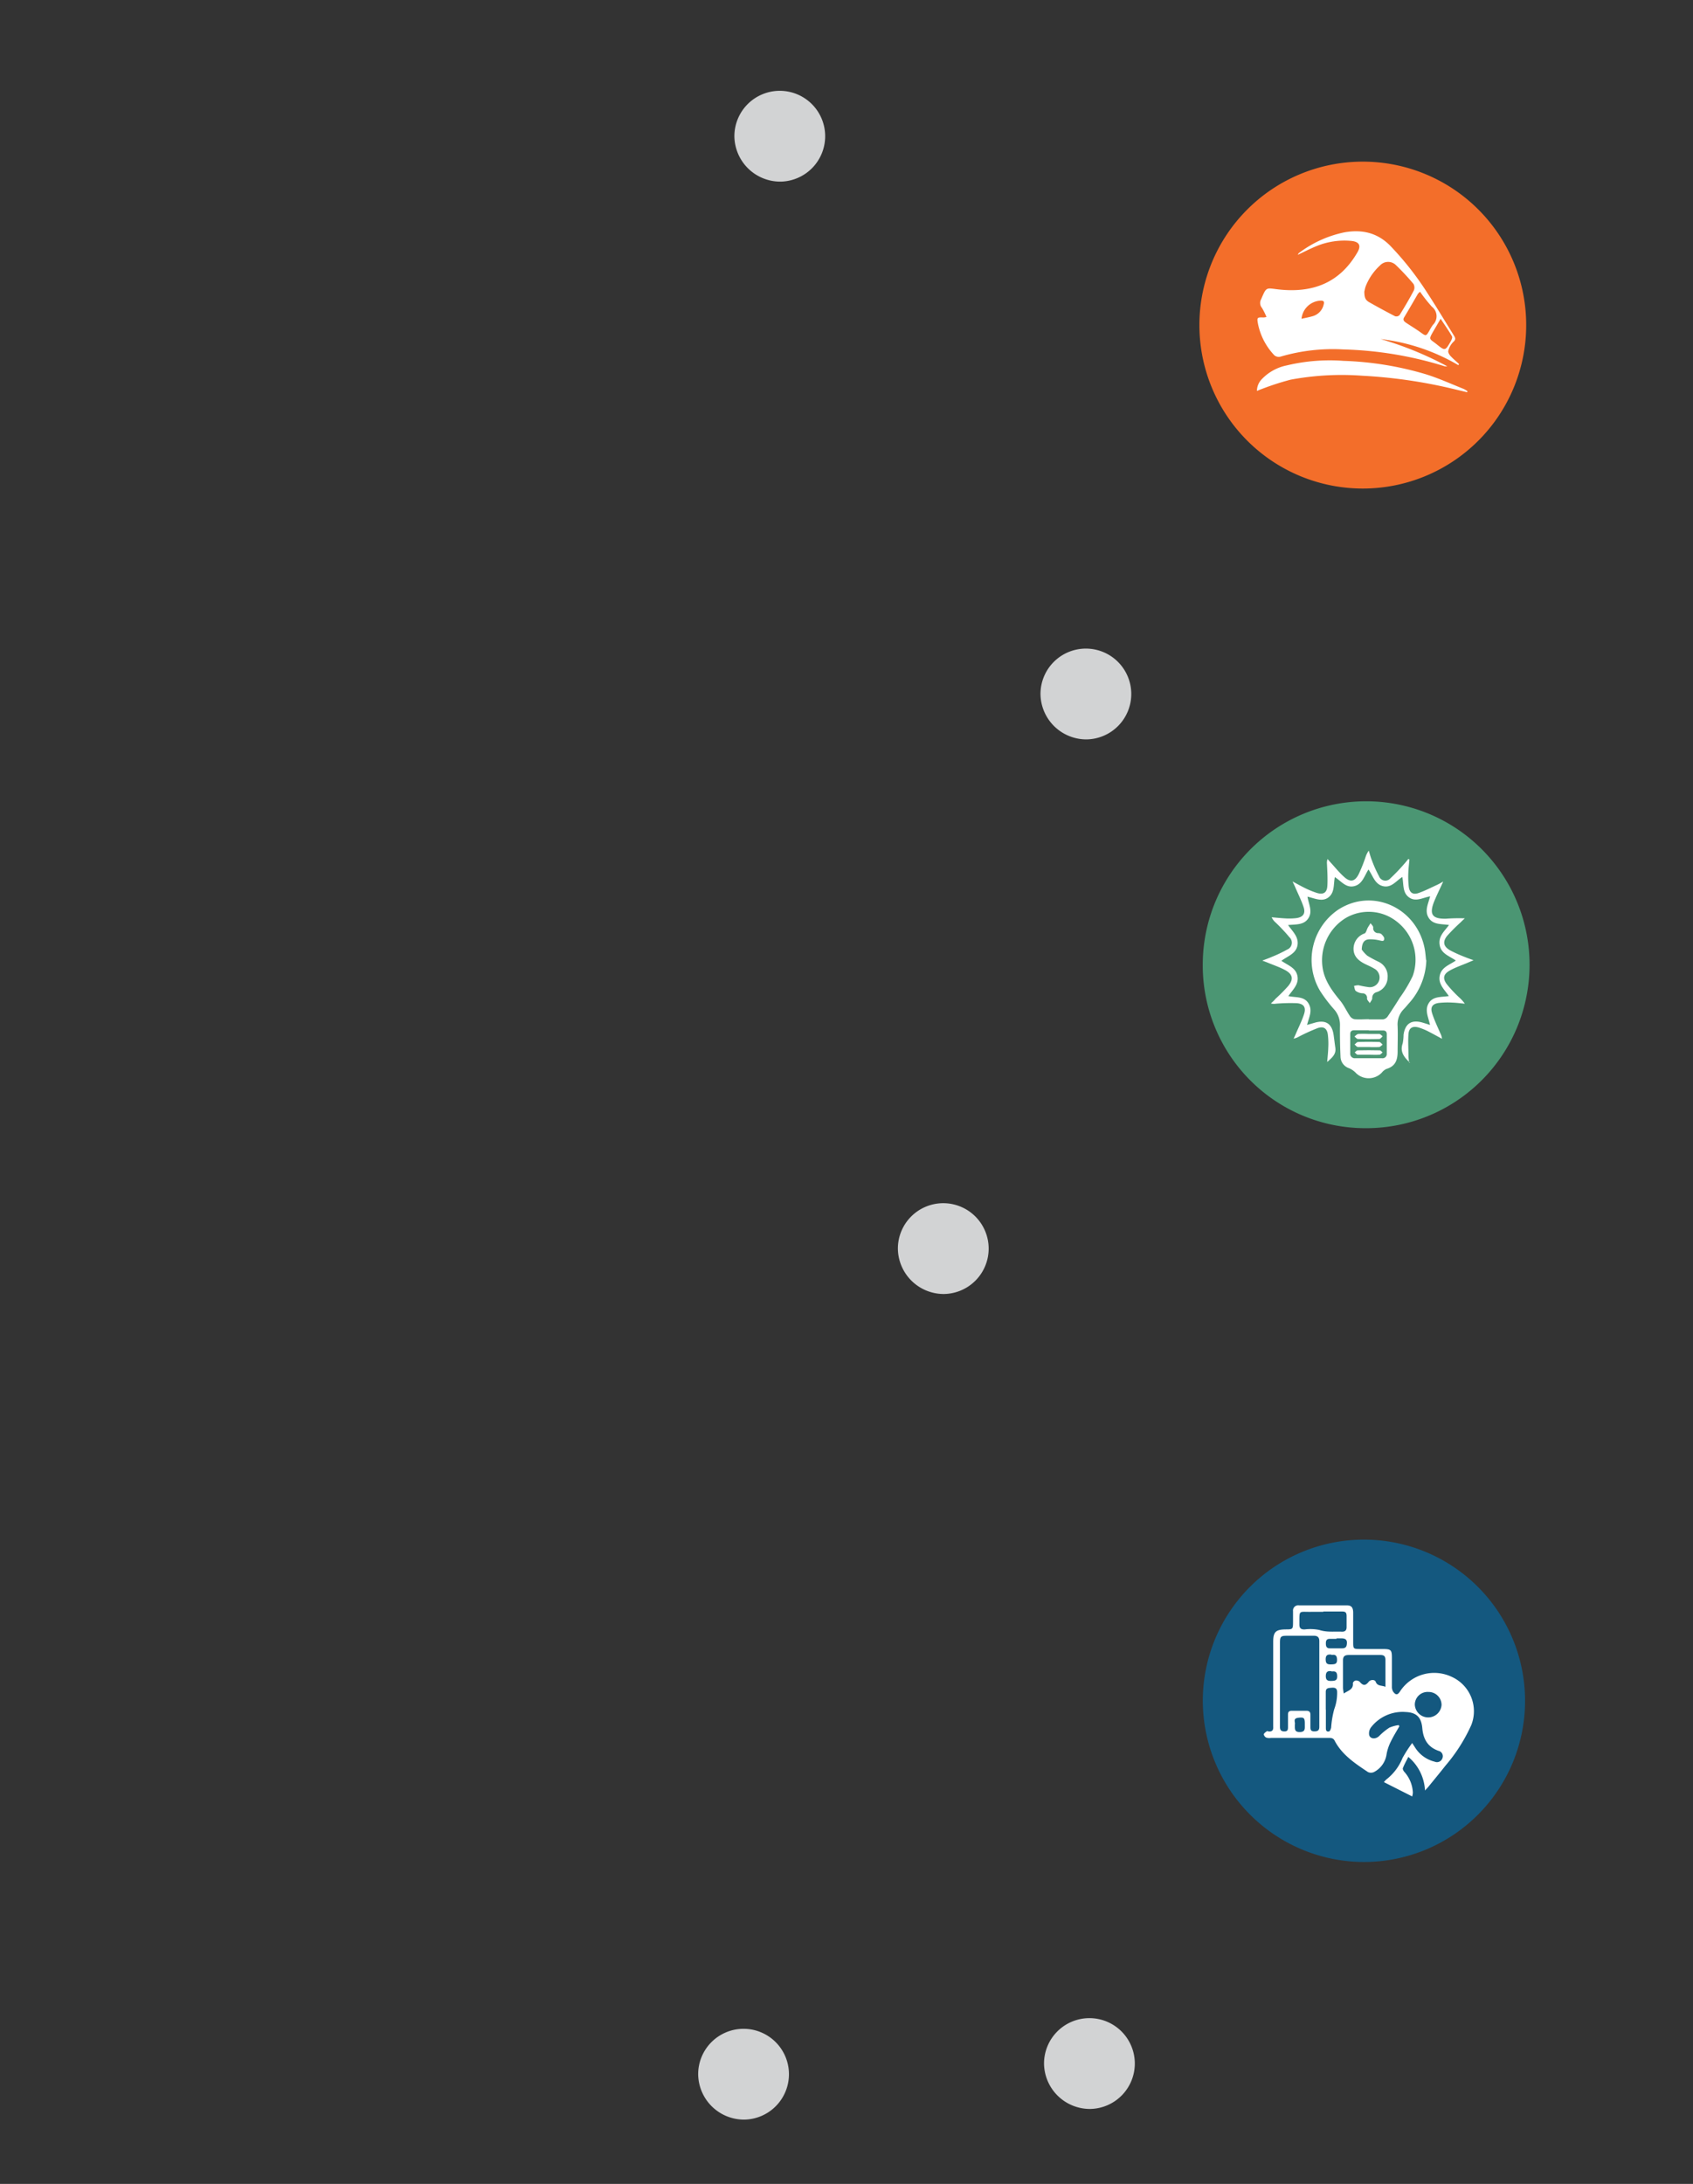 <svg id="Layer_1" data-name="Layer 1" xmlns="http://www.w3.org/2000/svg" viewBox="0 0 373 481"><rect x="0" y="0" width="373" height="481" fill="#333333" stroke="none"/><defs><style>.cls-1{fill:none;stroke:#d2d3d4;stroke-miterlimit:10;stroke-width:6px;}.cls-2{fill:#14587f;}.cls-3{fill:#f36e2a;}.cls-4{fill:#d2d3d4;}.cls-5{fill:#4b9673;}.cls-6{fill:#fff;}</style></defs><title>Artboard 1</title><path class="cls-1 lpyDUgCM_0" d="M6.17,160L63.8,160L118.86,117.43L172.95,117.5L239.41,71L307.4,71"></path><path class="cls-1 lpyDUgCM_1" d="M8,228.5L218.25,228.5L237.94,212.25L304,212.25"></path><path class="cls-1 lpyDUgCM_2" d="M8,296L107,296L158.09,342.58L211.33,342.5L245.72,374.12L307.4,374"></path><path class="cls-2 lpyDUgCM_3" d="M299.25,386.24a11.94,11.94,0,1,0-11.94-11.94,11.94,11.94,0,0,0,11.94,11.94"></path><path class="cls-1 lpyDUgCM_4" d="M5.38,195.45L63.01,195.45L118.07,152.88L228.22,153.2"></path><path class="cls-1 lpyDUgCM_5" d="M4.38,126.81L62.01,126.81L117.07,84.24L172.4,83.81L172.4,41"></path><path class="cls-1 lpyDUgCM_6" d="M8,358.94L74.6,359L112.62,401.51L164,401.95L164,444.76"></path><path class="cls-1 lpyDUgCM_7" d="M8,259.13L141.42,259.13L153.91,275.38L195.82,275.38"></path><path class="cls-1 lpyDUgCM_8" d="M7.59,329.4L90.8,329.6L140.12,376L207.56,376.04L240.2,407.6L240.2,443.4"></path><path class="cls-3 lpyDUgCM_9" d="M300.25,107.6a36,36,0,1,0-36-36,36,36,0,0,0,36,36"></path><path class="cls-1 lpyDUgCM_10" d="M264.21,71.56A36.04,36.04 0,1,1 336.29,71.56A36.04,36.04 0,1,1 264.21,71.56"></path><path class="cls-4 lpyDUgCM_11" d="M239.42,162.85a10,10,0,1,0-10.18-10,10.11,10.11,0,0,0,10.18,10"></path><path class="cls-1 lpyDUgCM_12" d="M229.24,152.81A10.18,10.04 0,1,1 249.6,152.81A10.18,10.04 0,1,1 229.24,152.81"></path><path class="cls-4 lpyDUgCM_13" d="M208,285a10,10,0,1,0-10.18-10A10.11,10.11,0,0,0,208,285"></path><path class="cls-1 lpyDUgCM_14" d="M197.83,274.95A10.18,10.04 0,1,1 218.19,274.95A10.18,10.04 0,1,1 197.83,274.95"></path><path class="cls-4 lpyDUgCM_15" d="M240.2,464.49a10,10,0,1,0-10.18-10,10.11,10.11,0,0,0,10.18,10"></path><path class="cls-1 lpyDUgCM_16" d="M230.02,454.45A10.18,10.04 0,1,1 250.38,454.45A10.18,10.04 0,1,1 230.02,454.45"></path><path class="cls-4 lpyDUgCM_17" d="M164,466.84a10,10,0,1,0-10.18-10,10.11,10.11,0,0,0,10.18,10"></path><path class="cls-1 lpyDUgCM_18" d="M153.82,456.8A10.18,10.04 0,1,1 174.18,456.8A10.18,10.04 0,1,1 153.82,456.8"></path><path class="cls-4 lpyDUgCM_19" d="M172,40A10,10,0,1,0,161.8,30,10.11,10.11,0,0,0,172,40"></path><path class="cls-1 lpyDUgCM_20" d="M161.8,29.96A10.18,10.04 0,1,1 182.16,29.96A10.18,10.04 0,1,1 161.8,29.96"></path><path class="cls-5 lpyDUgCM_21" d="M300.64,248.48a36,36,0,1,0-35.65-36,35.85,35.85,0,0,0,35.65,36"></path><path class="cls-1 lpyDUgCM_22" d="M264.99,212.43A35.65,36.04 0,1,1 336.29,212.43A35.65,36.04 0,1,1 264.99,212.43"></path><path class="cls-2 lpyDUgCM_23" d="M300.64,410.1A35.5,35.5,0,1,0,265,374.6a35.58,35.58,0,0,0,35.65,35.5"></path><path class="cls-1 lpyDUgCM_24" d="M264.99,374.6A35.65,35.5 0,1,1 336.29,374.6A35.65,35.5 0,1,1 264.99,374.6"></path><path class="cls-6 lpyDUgCM_25" d="M321.29,80.42a43.56,43.56,0,0,0-17.11-5.74,74.88,74.88,0,0,1,14.68,6,2.9,2.9,0,0,1-.55,0,82.15,82.15,0,0,0-22.38-3.72,40.82,40.82,0,0,0-13.84,1.6,1.53,1.53,0,0,1-1.32-.3,14.06,14.06,0,0,1-3.6-6.87c-.28-1.47-.21-1.53,1.23-1.47a4,4,0,0,0,.63-.11,14.85,14.85,0,0,0-1-2,1.67,1.67,0,0,1-.19-1.88c.06-.12.11-.25.16-.37,1-2.32,1-2.14,3.36-1.85,7.78.94,13.79-1.35,17.72-8.16.85-1.47.38-2.33-1.39-2.49a16.14,16.14,0,0,0-7.6,1.13c-1.36.55-2.67,1.23-4.18,1.94.14-.23.18-.34.25-.39a25.12,25.12,0,0,1,10.1-4.58c3.79-.66,7.17.08,10,2.93a66.86,66.86,0,0,1,8.21,10.43c2,3.06,3.88,6.21,5.81,9.31.33.53.57.94-.12,1.51a4.17,4.17,0,0,0-1.07,1.91c-.1.3.2.84.46,1.13.59.64,1.27,1.2,1.91,1.8l-.17.24m-20.7-16.29c0,1.38.19,1.93,1.1,2.45,1.87,1.06,3.76,2.09,5.67,3.07a1,1,0,0,0,1-.26c1.1-1.77,2.16-3.57,3.13-5.41a1.61,1.61,0,0,0-.08-1.45,52,52,0,0,0-3.84-4.12,2.44,2.44,0,0,0-3.54.07,12.31,12.31,0,0,0-3.16,4.62,5.73,5.73,0,0,0-.24,1m12.25.15a3.69,3.69,0,0,0-.49.47c-1,1.73-2,3.47-3.05,5.21-.31.53,0,.86.43,1.15,1,.67,2.1,1.33,3.11,2.05,1.3.93,1.29,1,2.08-.38a10.43,10.43,0,0,1,.74-1.2,2.65,2.65,0,0,0-.23-4,33,33,0,0,1-2.59-3.27m4.52,5.93-1.48,2.53c-1.28,2.2-1,1.79.61,3.09,1.84,1.48,1.87,1.47,3.06-.58.2-.35.46-.92.31-1.17-.71-1.24-1.54-2.41-2.5-3.87m-30.65,0c1-.22,1.81-.37,2.62-.62a3.45,3.45,0,0,0,2.28-2.6c.14-.49,0-.76-.55-.78a4.43,4.43,0,0,0-4.35,4"></path><path class="cls-6 lpyDUgCM_26" d="M276.93,86.12a3.71,3.71,0,0,1,1.1-2.64,10.46,10.46,0,0,1,5.47-3,40.79,40.79,0,0,1,12.5-1,71.39,71.39,0,0,1,18.14,2.95c2.84.88,5.57,2.13,8.34,3.23a5.76,5.76,0,0,1,.83.5l-.08.23c-1.24-.3-2.48-.6-3.72-.89a111.18,111.18,0,0,0-19.41-2.75,61.67,61.67,0,0,0-15.74.87,59.53,59.53,0,0,0-6.48,2.1c-.27.09-.53.21-.94.38"></path><path class="cls-6 lpyDUgCM_27" d="M301.61,226.91c-1.07,0-2.14,0-3.21,0-.62,0-.92.25-.92.88,0,1.39,0,2.78,0,4.17a1,1,0,0,0,1.11,1.11c2,0,3.92,0,5.88,0a.93.93,0,0,0,1.06-1c0-1.43,0-2.85,0-4.28,0-.58-.28-.84-.86-.83-1,0-2.07,0-3.1,0m-.07-2.44c1.07,0,2.14,0,3.21,0a1.49,1.49,0,0,0,1-.62c.94-1.37,1.83-2.77,2.71-4.18a30.36,30.36,0,0,0,2.82-4.74A10.62,10.62,0,0,0,307.77,203a10,10,0,0,0-11.33-.78,10.93,10.93,0,0,0-5,11.19c.5,2.75,2.09,4.86,3.8,6.95.84,1,1.41,2.29,2.16,3.4a1.62,1.62,0,0,0,1,.72c1.06.09,2.14,0,3.21,0m12.64-13a14.88,14.88,0,0,1-3.93,9.6c-.35.41-.69.82-1.06,1.2a4.77,4.77,0,0,0-1.34,3.69c.08,1.89,0,3.78,0,5.67s-.53,3.22-2.46,3.79a2.76,2.76,0,0,0-1,.79,4,4,0,0,1-5.83,0,4.59,4.59,0,0,0-1.38-.94,2.74,2.74,0,0,1-1.91-2.47c-.1-2.31-.15-4.63-.12-6.94a5.09,5.09,0,0,0-1.26-3.52,33.24,33.24,0,0,1-3.1-4.07,13.37,13.37,0,0,1,3.92-17.89c7.63-5,17.45-.41,19.12,8.64.15.8.2,1.62.29,2.43"></path><path class="cls-6 lpyDUgCM_28" d="M310.7,234.12c-1.44-1.33-2.3-2.52-1.66-4.32a10.28,10.28,0,0,0,.19-1.91c.36-2.47,1.76-3.36,4.17-2.67.5.15,1,.31,1.66.52-.36-1.71-1.22-3.25-.28-4.8s2.71-1.29,4.43-1.56c-1-1.46-2.4-2.66-2-4.52s2.13-2.33,3.54-3.3c-1.41-1-3.23-1.49-3.56-3.41s1-3,2.06-4.42c-1.66-.27-3.45,0-4.45-1.53s-.16-3.1.29-4.78c-1.62.27-3.17,1.3-4.66.22s-1.13-2.87-1.48-4.49c-1.41.9-2.44,2.51-4.34,2-1.74-.48-2.12-2.25-3.11-3.65-.93,1.46-1.35,3.26-3.17,3.68s-2.85-1.13-4.24-2c-.32,1.61,0,3.37-1.39,4.45s-3,.23-4.64-.14c.28,1.69,1.18,3.26.19,4.77s-2.72,1.31-4.46,1.48c1,1.44,2.38,2.6,2.07,4.45s-2.15,2.39-3.54,3.42c1.4,1,3.14,1.49,3.52,3.31s-.95,3-2,4.47c1.67.36,3.48,0,4.44,1.6s.13,3-.31,4.75l1.6-.46c2.47-.74,3.87.13,4.25,2.66.14.95.24,1.9.38,2.85.22,1.46-.82,2.23-1.8,3.12.08-1,.21-2.08.24-3.12a16.41,16.41,0,0,0-.1-3c-.21-1.31-.95-1.8-2.24-1.35a42.07,42.07,0,0,0-4.08,1.85,4.08,4.08,0,0,1-1.21.47c.16-.35.33-.7.48-1.05.61-1.44,1.33-2.85,1.81-4.33s0-2.31-1.62-2.43a39.8,39.8,0,0,0-4.58.11A2.45,2.45,0,0,1,280,221c.35-.32.71-.62,1-1a38.08,38.08,0,0,0,2.79-2.8c1.26-1.52,1.05-2.62-.67-3.55-1.18-.64-2.48-1.07-3.73-1.59-.32-.13-.64-.25-1.28-.49.86-.33,1.45-.53,2-.78a28.75,28.75,0,0,0,3.46-1.64,1.63,1.63,0,0,0,.52-2.72,38.36,38.36,0,0,0-3.06-3.26,3.37,3.37,0,0,1-.86-1.14c1,.08,2.09.2,3.14.25a13.66,13.66,0,0,0,2.23-.06c1.54-.19,2.14-1,1.67-2.43s-1.26-3-1.91-4.52c-.12-.29-.26-.56-.53-1.13,1.06.57,1.83,1,2.65,1.41a19.39,19.39,0,0,0,2.76,1.13c1.4.41,2.17-.08,2.26-1.55s0-3.19-.08-4.79a2.65,2.65,0,0,1,.12-1.14l.66.74c1,1.08,1.9,2.23,3,3.2,1.34,1.22,2.33,1.05,3.17-.53a35.13,35.13,0,0,0,1.52-3.76,5.24,5.24,0,0,1,.73-1.5c.23.73.42,1.47.71,2.18a27.3,27.3,0,0,0,1.57,3.49,1.48,1.48,0,0,0,2.52.4,39.65,39.65,0,0,0,3-3.13c.33-.35.61-.73.92-1.1l.24.11c-.08,1-.22,2-.24,2.93a19.49,19.49,0,0,0,.1,3.09c.17,1.28.9,1.79,2.11,1.38,1.44-.49,2.8-1.21,4.19-1.84.37-.17.72-.39,1.29-.7-.74,1.63-1.43,3-2,4.4-1.13,2.84-.42,3.85,2.64,3.78a36.85,36.85,0,0,1,4.11-.08c-.29.28-.59.55-.87.84a40.65,40.65,0,0,0-3,3c-1.05,1.3-.84,2.35.6,3.19a29.09,29.09,0,0,0,3.3,1.49c.52.22,1.06.4,1.9.71l-1.34.57c-1.31.56-2.67,1-3.91,1.71-1.39.77-1.6,1.73-.64,3a29.34,29.34,0,0,0,2.69,2.88,8.44,8.44,0,0,1,1.28,1.41c-.92-.08-1.85-.21-2.77-.24a17.69,17.69,0,0,0-3,.08c-1.33.19-1.86.91-1.46,2.19.47,1.52,1.19,3,1.81,4.44a3.54,3.54,0,0,1,.39,1.26c-.92-.5-1.83-1-2.77-1.49a14,14,0,0,0-2.38-1c-1.36-.37-2.14.09-2.24,1.48-.12,1.59,0,3.19,0,4.79,0,.38.07.76.14,1.43"></path><path class="cls-6 lpyDUgCM_29" d="M300,209.11a7.16,7.16,0,0,0,1.24,1.38,26.11,26.11,0,0,0,2.53,1.36,3.52,3.52,0,0,1,1.95,3.42,3.44,3.44,0,0,1-2.39,3.24,1.28,1.28,0,0,0-1,1.33c0,.37-.35.73-.54,1.1-.21-.34-.6-.68-.61-1a1,1,0,0,0-1.07-1.17,2.9,2.9,0,0,1-1.39-.5c-.27-.21-.28-.73-.41-1.11a3.37,3.37,0,0,1,1-.16,22.77,22.77,0,0,0,2.29.42,2.15,2.15,0,0,0,2.28-1.58,2.22,2.22,0,0,0-1.15-2.53c-.64-.39-1.33-.67-2-1-1.41-.71-2.54-1.67-2.52-3.4a3.58,3.58,0,0,1,2.43-3.32c.35-.16.46-.83.7-1.26s.41-.64.62-1c.21.31.59.63.59.94a1.08,1.08,0,0,0,1.11,1.25,1.22,1.22,0,0,1,.7.22c.27.28.63.67.61,1,0,.69-.55.48-1,.39a8.54,8.54,0,0,0-2.41-.24c-1,.09-1.49.76-1.54,2.22"></path><path class="cls-6 lpyDUgCM_30" d="M301.62,230.6c-.82,0-1.64,0-2.44,0-.26,0-.5-.36-.75-.55.26-.19.51-.54.77-.55q2.34-.08,4.68,0c.26,0,.5.37.75.57-.26.19-.5.5-.78.53a21.83,21.83,0,0,1-2.23,0"></path><path class="cls-6 lpyDUgCM_31" d="M301.51,227.73c.78,0,1.57,0,2.35,0,.28,0,.52.34.78.52-.25.2-.49.57-.74.58q-2.35.08-4.71,0c-.27,0-.52-.35-.78-.54.28-.2.55-.53.85-.56a20.21,20.21,0,0,1,2.24,0"></path><path class="cls-6 lpyDUgCM_32" d="M301.47,232.3c-.78,0-1.57,0-2.34,0-.23,0-.44-.33-.66-.51.21-.16.41-.44.63-.45q2.45-.06,4.9,0c.21,0,.41.3.61.46-.23.17-.44.48-.68.5-.81.06-1.63,0-2.45,0"></path><path class="cls-6 lpyDUgCM_33" d="M293.39,364.44c-.78-.1-1.32,0-1.32,1s.38,1.16,1.21,1.14,1.31-.09,1.3-1-.33-1.23-1.2-1.08m0,3.59c-.76-.13-1.26.06-1.28,1s.38,1.15,1.21,1.13,1.3-.1,1.3-1-.34-1.22-1.23-1.07m-8.1,11.65c0,.18,0,.27,0,.36,0,.75,0,1.33,1.08,1.32s1.13-.56,1.11-1.32c0-.19,0-.37,0-.56,0-1.26-.21-1.42-1.46-1.26s-.57,1-.73,1.46m9.18-18.85h0c-.48,0-1,0-1.45,0-.77,0-.9.42-.9,1s.1,1.08.86,1.09,1.8,0,2.7,0,1.05-.45,1.08-1.19-.4-1-1.13-1c-.38,0-.77,0-1.16,0m-2.35,15.63h0c0,1.32,0,2.64,0,4,0,.44,0,1,.68.87.22,0,.43-.55.49-.88a20.51,20.51,0,0,1,.67-4,10.35,10.35,0,0,0,.65-3.75c0-.85-.4-1.06-1.19-1s-1.34.06-1.32,1c0,1.29,0,2.57,0,3.86m22.62-3.93a2.81,2.81,0,0,0-3,2.79,2.95,2.95,0,0,0,5.89.07,2.85,2.85,0,0,0-2.92-2.86M291.57,355h0c-.87,0-1.73,0-2.6,0-2.95.06-2.67-.55-2.69,2.78,0,.81.32,1.12,1.15,1.1a10,10,0,0,1,3.25.12c1.69.56,3.37.29,5,.38.69,0,1-.32,1-1,0-.82,0-1.63,0-2.45s-.29-1-1-1c-1.38,0-2.76,0-4.14,0m13.7,16.67c0-2.1,0-4,0-6,0-.83-.33-1.1-1.14-1.09-2.31,0-4.63,0-6.94,0-1,0-1.29.38-1.27,1.28,0,2,0,4,0,6a9.34,9.34,0,0,0,.17,1.2c1-.67,2.15-.88,2-2.27,0-.19.34-.55.57-.58a1.17,1.17,0,0,1,.93.26c.74.89,1.27.93,2,0,.39-.49,1.33-.52,1.53,0,.37,1,1.25.76,2.12,1.1M282,371q0,2,0,4.06c0,1.76,0,3.52,0,5.28,0,.69.24,1,1,1s.77-.48.77-1c0-.91,0-1.82,0-2.74,0-.55.26-.81.82-.8h3.28c.63,0,.85.33.84.89,0,.88,0,1.76,0,2.64,0,.61.06,1,.86,1s1.1-.25,1.1-1q0-9.44,0-18.87c0-.82-.36-1.2-1.23-1.19-2,0-3.93,0-5.89,0-1.36,0-1.55.19-1.55,1.55,0,3.05,0,6.1,0,9.15m28.27,16c-.47.94-.9,1.68-1.19,2.46-.08.22.14.64.35.85a7.32,7.32,0,0,1,1.85,4.56,3.88,3.88,0,0,1-.15.82l-6.23-3.15a4.56,4.56,0,0,1,.53-.58A11.32,11.32,0,0,0,309,387.2a27.89,27.89,0,0,1,2.13-3.3l.65,1a7.07,7.07,0,0,0,4.32,3.11,1.26,1.26,0,0,0,1.67-.71,1.2,1.2,0,0,0-.8-1.67c-2.42-.84-3.4-2.6-3.61-5s-1.28-3.46-3.64-3.56a8.8,8.8,0,0,0-7.68,3.4,2.22,2.22,0,0,0-.39,1.64c.2.91,1.41,1,2.18.27a13.78,13.78,0,0,1,2.26-1.86,7.82,7.82,0,0,1,2.06-.57l.16.25c-.65,1.14-1.35,2.26-1.92,3.44a10.41,10.41,0,0,0-.89,2.65,5.23,5.23,0,0,1-2.79,4,1.56,1.56,0,0,1-1.32,0c-2.85-1.9-5.72-3.79-7.35-6.92-.34-.66-.92-.6-1.49-.6H280a2.35,2.35,0,0,1-1-.06,1,1,0,0,1-.56-.7c0-.23.35-.48.6-.66s.31,0,.47,0c.83.07,1.06-.34,1-1.08,0-1.29,0-2.58,0-3.87q0-7.36,0-14.72c0-2.27.54-2.79,2.81-2.81,1.5,0,1.55-.06,1.56-1.56q0-1.23,0-2.45a1.15,1.15,0,0,1,1.3-1.29c3.51,0,7,0,10.53,0,1,0,1.41.43,1.42,1.6,0,2.14,0,4.28,0,6.42,0,1.59,0,1.6,1.68,1.6h4.73c1.95,0,2.12.16,2.12,2,0,2.11,0,4.21,0,6.32a2,2,0,0,0,.27,1.06c.59.82,1,.78,1.54-.07a9,9,0,0,1,11.35-3.19,8.31,8.31,0,0,1,4.34,10.61,37,37,0,0,1-5.68,8.94c-1.23,1.57-2.51,3.11-3.77,4.66-.19.23-.41.45-.76.83a10.27,10.27,0,0,0-3.73-7.44"></path><style>.lpyDUgCM_0{stroke-dasharray:331 333;stroke-dashoffset:332;animation:lpyDUgCM_draw_0 8100ms ease 0ms infinite,lpyDUgCM_fade 8100ms linear 0ms infinite;}.lpyDUgCM_1{stroke-dasharray:302 304;stroke-dashoffset:303;animation:lpyDUgCM_draw_1 8100ms ease 0ms infinite,lpyDUgCM_fade 8100ms linear 0ms infinite;}.lpyDUgCM_2{stroke-dasharray:330 332;stroke-dashoffset:331;animation:lpyDUgCM_draw_2 8100ms ease 0ms infinite,lpyDUgCM_fade 8100ms linear 0ms infinite;}.lpyDUgCM_3{stroke-dasharray:76 78;stroke-dashoffset:77;animation:lpyDUgCM_draw_3 8100ms ease 0ms infinite,lpyDUgCM_fade 8100ms linear 0ms infinite;}.lpyDUgCM_4{stroke-dasharray:238 240;stroke-dashoffset:239;animation:lpyDUgCM_draw_4 8100ms ease 0ms infinite,lpyDUgCM_fade 8100ms linear 0ms infinite;}.lpyDUgCM_5{stroke-dasharray:226 228;stroke-dashoffset:227;animation:lpyDUgCM_draw_5 8100ms ease 0ms infinite,lpyDUgCM_fade 8100ms linear 0ms infinite;}.lpyDUgCM_6{stroke-dasharray:218 220;stroke-dashoffset:219;animation:lpyDUgCM_draw_6 8100ms ease 0ms infinite,lpyDUgCM_fade 8100ms linear 0ms infinite;}.lpyDUgCM_7{stroke-dasharray:196 198;stroke-dashoffset:197;animation:lpyDUgCM_draw_7 8100ms ease 0ms infinite,lpyDUgCM_fade 8100ms linear 0ms infinite;}.lpyDUgCM_8{stroke-dasharray:300 302;stroke-dashoffset:301;animation:lpyDUgCM_draw_8 8100ms ease 0ms infinite,lpyDUgCM_fade 8100ms linear 0ms infinite;}.lpyDUgCM_9{stroke-dasharray:227 229;stroke-dashoffset:228;animation:lpyDUgCM_draw_9 8100ms ease 0ms infinite,lpyDUgCM_fade 8100ms linear 0ms infinite;}.lpyDUgCM_10{stroke-dasharray:227 229;stroke-dashoffset:228;animation:lpyDUgCM_draw_10 8100ms ease 0ms infinite,lpyDUgCM_fade 8100ms linear 0ms infinite;}.lpyDUgCM_11{stroke-dasharray:63 65;stroke-dashoffset:64;animation:lpyDUgCM_draw_11 8100ms ease 0ms infinite,lpyDUgCM_fade 8100ms linear 0ms infinite;}.lpyDUgCM_12{stroke-dasharray:64 66;stroke-dashoffset:65;animation:lpyDUgCM_draw_12 8100ms ease 0ms infinite,lpyDUgCM_fade 8100ms linear 0ms infinite;}.lpyDUgCM_13{stroke-dasharray:63 65;stroke-dashoffset:64;animation:lpyDUgCM_draw_13 8100ms ease 0ms infinite,lpyDUgCM_fade 8100ms linear 0ms infinite;}.lpyDUgCM_14{stroke-dasharray:64 66;stroke-dashoffset:65;animation:lpyDUgCM_draw_14 8100ms ease 0ms infinite,lpyDUgCM_fade 8100ms linear 0ms infinite;}.lpyDUgCM_15{stroke-dasharray:63 65;stroke-dashoffset:64;animation:lpyDUgCM_draw_15 8100ms ease 0ms infinite,lpyDUgCM_fade 8100ms linear 0ms infinite;}.lpyDUgCM_16{stroke-dasharray:64 66;stroke-dashoffset:65;animation:lpyDUgCM_draw_16 8100ms ease 0ms infinite,lpyDUgCM_fade 8100ms linear 0ms infinite;}.lpyDUgCM_17{stroke-dasharray:63 65;stroke-dashoffset:64;animation:lpyDUgCM_draw_17 8100ms ease 0ms infinite,lpyDUgCM_fade 8100ms linear 0ms infinite;}.lpyDUgCM_18{stroke-dasharray:64 66;stroke-dashoffset:65;animation:lpyDUgCM_draw_18 8100ms ease 0ms infinite,lpyDUgCM_fade 8100ms linear 0ms infinite;}.lpyDUgCM_19{stroke-dasharray:63 65;stroke-dashoffset:64;animation:lpyDUgCM_draw_19 8100ms ease 0ms infinite,lpyDUgCM_fade 8100ms linear 0ms infinite;}.lpyDUgCM_20{stroke-dasharray:64 66;stroke-dashoffset:65;animation:lpyDUgCM_draw_20 8100ms ease 0ms infinite,lpyDUgCM_fade 8100ms linear 0ms infinite;}.lpyDUgCM_21{stroke-dasharray:227 229;stroke-dashoffset:228;animation:lpyDUgCM_draw_21 8100ms ease 0ms infinite,lpyDUgCM_fade 8100ms linear 0ms infinite;}.lpyDUgCM_22{stroke-dasharray:226 228;stroke-dashoffset:227;animation:lpyDUgCM_draw_22 8100ms ease 0ms infinite,lpyDUgCM_fade 8100ms linear 0ms infinite;}.lpyDUgCM_23{stroke-dasharray:224 226;stroke-dashoffset:225;animation:lpyDUgCM_draw_23 8100ms ease 0ms infinite,lpyDUgCM_fade 8100ms linear 0ms infinite;}.lpyDUgCM_24{stroke-dasharray:224 226;stroke-dashoffset:225;animation:lpyDUgCM_draw_24 8100ms ease 0ms infinite,lpyDUgCM_fade 8100ms linear 0ms infinite;}.lpyDUgCM_25{stroke-dasharray:276 278;stroke-dashoffset:277;animation:lpyDUgCM_draw_25 8100ms ease 0ms infinite,lpyDUgCM_fade 8100ms linear 0ms infinite;}.lpyDUgCM_26{stroke-dasharray:98 100;stroke-dashoffset:99;animation:lpyDUgCM_draw_26 8100ms ease 0ms infinite,lpyDUgCM_fade 8100ms linear 0ms infinite;}.lpyDUgCM_27{stroke-dasharray:200 202;stroke-dashoffset:201;animation:lpyDUgCM_draw_27 8100ms ease 0ms infinite,lpyDUgCM_fade 8100ms linear 0ms infinite;}.lpyDUgCM_28{stroke-dasharray:361 363;stroke-dashoffset:362;animation:lpyDUgCM_draw_28 8100ms ease 0ms infinite,lpyDUgCM_fade 8100ms linear 0ms infinite;}.lpyDUgCM_29{stroke-dasharray:57 59;stroke-dashoffset:58;animation:lpyDUgCM_draw_29 8100ms ease 0ms infinite,lpyDUgCM_fade 8100ms linear 0ms infinite;}.lpyDUgCM_30{stroke-dasharray:14 16;stroke-dashoffset:15;animation:lpyDUgCM_draw_30 8100ms ease 0ms infinite,lpyDUgCM_fade 8100ms linear 0ms infinite;}.lpyDUgCM_31{stroke-dasharray:14 16;stroke-dashoffset:15;animation:lpyDUgCM_draw_31 8100ms ease 0ms infinite,lpyDUgCM_fade 8100ms linear 0ms infinite;}.lpyDUgCM_32{stroke-dasharray:13 15;stroke-dashoffset:14;animation:lpyDUgCM_draw_32 8100ms ease 0ms infinite,lpyDUgCM_fade 8100ms linear 0ms infinite;}.lpyDUgCM_33{stroke-dasharray:442 444;stroke-dashoffset:443;animation:lpyDUgCM_draw_33 8100ms ease 0ms infinite,lpyDUgCM_fade 8100ms linear 0ms infinite;}@keyframes lpyDUgCM_draw{100%{stroke-dashoffset:0;}}@keyframes lpyDUgCM_fade{0%{stroke-opacity:1;}98.765%{stroke-opacity:1;}100%{stroke-opacity:0;}}@keyframes lpyDUgCM_draw_0{6.173%{stroke-dashoffset: 332}37.037%{ stroke-dashoffset: 0;}100%{ stroke-dashoffset: 0;}}@keyframes lpyDUgCM_draw_1{6.173%{stroke-dashoffset: 303}37.037%{ stroke-dashoffset: 0;}100%{ stroke-dashoffset: 0;}}@keyframes lpyDUgCM_draw_2{6.173%{stroke-dashoffset: 331}37.037%{ stroke-dashoffset: 0;}100%{ stroke-dashoffset: 0;}}@keyframes lpyDUgCM_draw_3{6.173%{stroke-dashoffset: 77}37.037%{ stroke-dashoffset: 0;}100%{ stroke-dashoffset: 0;}}@keyframes lpyDUgCM_draw_4{6.173%{stroke-dashoffset: 239}37.037%{ stroke-dashoffset: 0;}100%{ stroke-dashoffset: 0;}}@keyframes lpyDUgCM_draw_5{6.173%{stroke-dashoffset: 227}37.037%{ stroke-dashoffset: 0;}100%{ stroke-dashoffset: 0;}}@keyframes lpyDUgCM_draw_6{6.173%{stroke-dashoffset: 219}37.037%{ stroke-dashoffset: 0;}100%{ stroke-dashoffset: 0;}}@keyframes lpyDUgCM_draw_7{6.173%{stroke-dashoffset: 197}37.037%{ stroke-dashoffset: 0;}100%{ stroke-dashoffset: 0;}}@keyframes lpyDUgCM_draw_8{6.173%{stroke-dashoffset: 301}37.037%{ stroke-dashoffset: 0;}100%{ stroke-dashoffset: 0;}}@keyframes lpyDUgCM_draw_9{6.173%{stroke-dashoffset: 228}37.037%{ stroke-dashoffset: 0;}100%{ stroke-dashoffset: 0;}}@keyframes lpyDUgCM_draw_10{6.173%{stroke-dashoffset: 228}37.037%{ stroke-dashoffset: 0;}100%{ stroke-dashoffset: 0;}}@keyframes lpyDUgCM_draw_11{6.173%{stroke-dashoffset: 64}37.037%{ stroke-dashoffset: 0;}100%{ stroke-dashoffset: 0;}}@keyframes lpyDUgCM_draw_12{6.173%{stroke-dashoffset: 65}37.037%{ stroke-dashoffset: 0;}100%{ stroke-dashoffset: 0;}}@keyframes lpyDUgCM_draw_13{6.173%{stroke-dashoffset: 64}37.037%{ stroke-dashoffset: 0;}100%{ stroke-dashoffset: 0;}}@keyframes lpyDUgCM_draw_14{6.173%{stroke-dashoffset: 65}37.037%{ stroke-dashoffset: 0;}100%{ stroke-dashoffset: 0;}}@keyframes lpyDUgCM_draw_15{6.173%{stroke-dashoffset: 64}37.037%{ stroke-dashoffset: 0;}100%{ stroke-dashoffset: 0;}}@keyframes lpyDUgCM_draw_16{6.173%{stroke-dashoffset: 65}37.037%{ stroke-dashoffset: 0;}100%{ stroke-dashoffset: 0;}}@keyframes lpyDUgCM_draw_17{6.173%{stroke-dashoffset: 64}37.037%{ stroke-dashoffset: 0;}100%{ stroke-dashoffset: 0;}}@keyframes lpyDUgCM_draw_18{6.173%{stroke-dashoffset: 65}37.037%{ stroke-dashoffset: 0;}100%{ stroke-dashoffset: 0;}}@keyframes lpyDUgCM_draw_19{6.173%{stroke-dashoffset: 64}37.037%{ stroke-dashoffset: 0;}100%{ stroke-dashoffset: 0;}}@keyframes lpyDUgCM_draw_20{6.173%{stroke-dashoffset: 65}37.037%{ stroke-dashoffset: 0;}100%{ stroke-dashoffset: 0;}}@keyframes lpyDUgCM_draw_21{6.173%{stroke-dashoffset: 228}37.037%{ stroke-dashoffset: 0;}100%{ stroke-dashoffset: 0;}}@keyframes lpyDUgCM_draw_22{6.173%{stroke-dashoffset: 227}37.037%{ stroke-dashoffset: 0;}100%{ stroke-dashoffset: 0;}}@keyframes lpyDUgCM_draw_23{6.173%{stroke-dashoffset: 225}37.037%{ stroke-dashoffset: 0;}100%{ stroke-dashoffset: 0;}}@keyframes lpyDUgCM_draw_24{6.173%{stroke-dashoffset: 225}37.037%{ stroke-dashoffset: 0;}100%{ stroke-dashoffset: 0;}}@keyframes lpyDUgCM_draw_25{6.173%{stroke-dashoffset: 277}37.037%{ stroke-dashoffset: 0;}100%{ stroke-dashoffset: 0;}}@keyframes lpyDUgCM_draw_26{6.173%{stroke-dashoffset: 99}37.037%{ stroke-dashoffset: 0;}100%{ stroke-dashoffset: 0;}}@keyframes lpyDUgCM_draw_27{6.173%{stroke-dashoffset: 201}37.037%{ stroke-dashoffset: 0;}100%{ stroke-dashoffset: 0;}}@keyframes lpyDUgCM_draw_28{6.173%{stroke-dashoffset: 362}37.037%{ stroke-dashoffset: 0;}100%{ stroke-dashoffset: 0;}}@keyframes lpyDUgCM_draw_29{6.173%{stroke-dashoffset: 58}37.037%{ stroke-dashoffset: 0;}100%{ stroke-dashoffset: 0;}}@keyframes lpyDUgCM_draw_30{6.173%{stroke-dashoffset: 15}37.037%{ stroke-dashoffset: 0;}100%{ stroke-dashoffset: 0;}}@keyframes lpyDUgCM_draw_31{6.173%{stroke-dashoffset: 15}37.037%{ stroke-dashoffset: 0;}100%{ stroke-dashoffset: 0;}}@keyframes lpyDUgCM_draw_32{6.173%{stroke-dashoffset: 14}37.037%{ stroke-dashoffset: 0;}100%{ stroke-dashoffset: 0;}}@keyframes lpyDUgCM_draw_33{6.173%{stroke-dashoffset: 443}37.037%{ stroke-dashoffset: 0;}100%{ stroke-dashoffset: 0;}}</style></svg>
